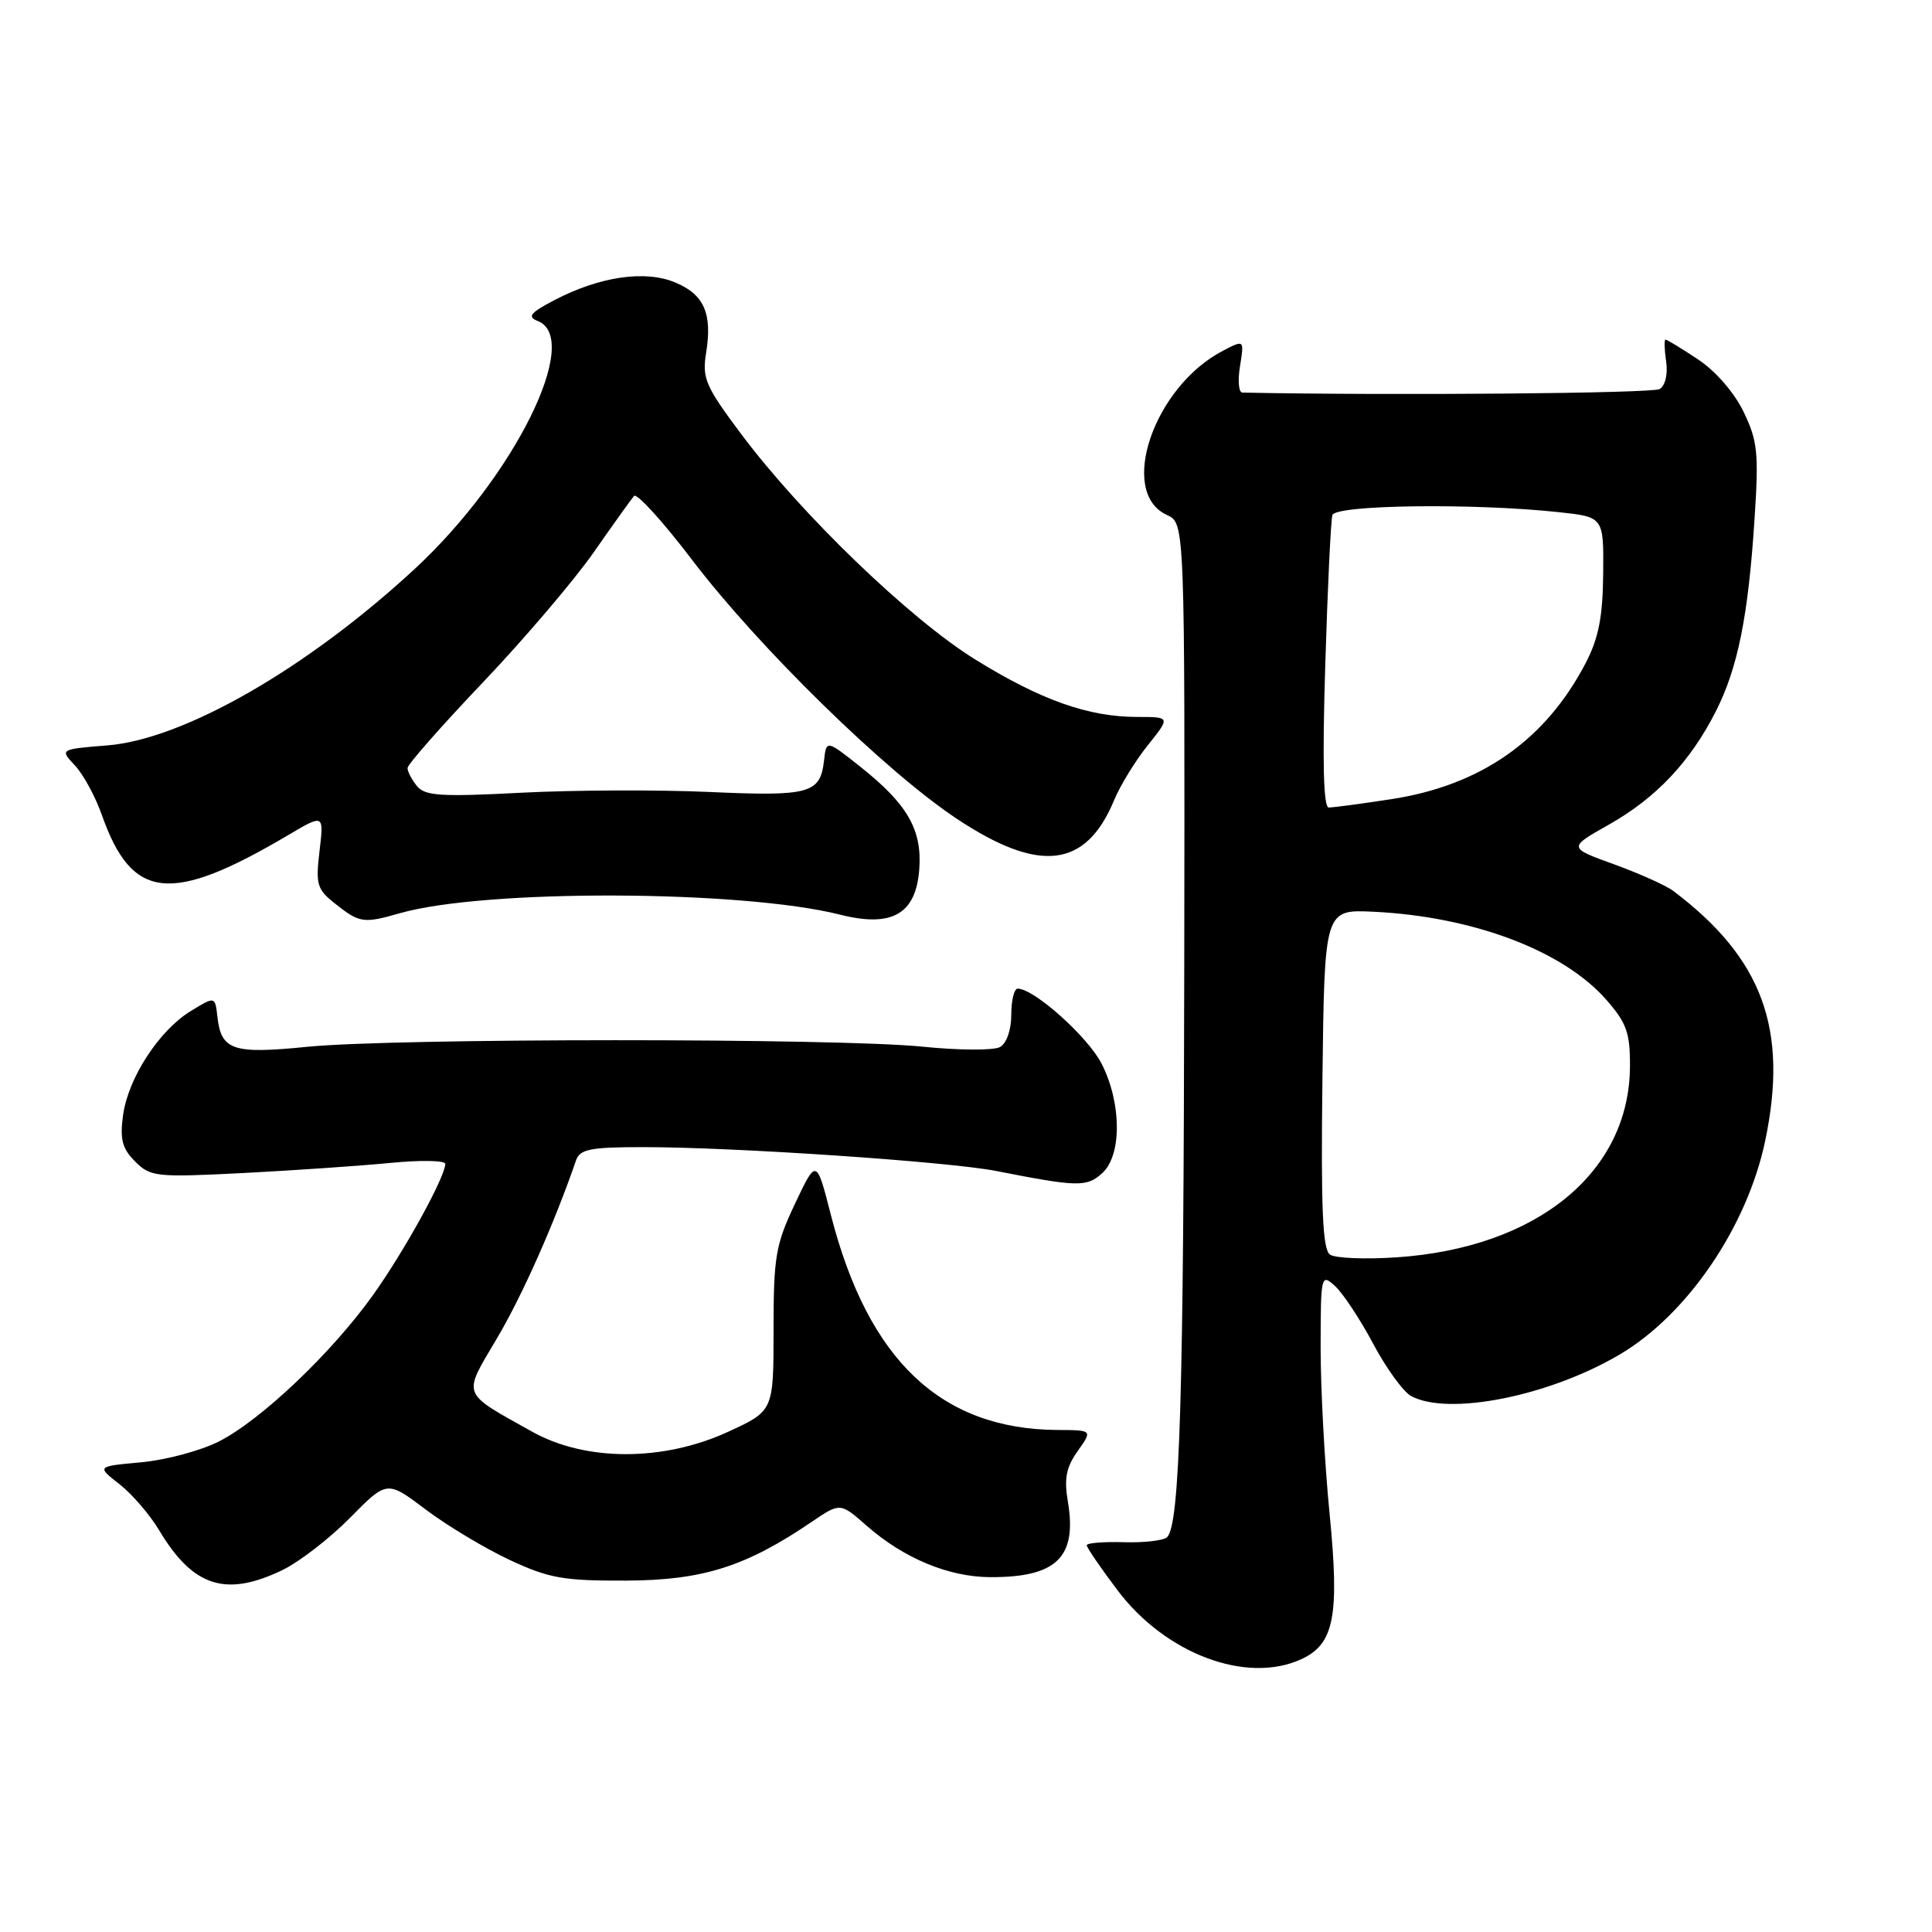 <?xml version="1.0" encoding="UTF-8" standalone="no"?>
<!DOCTYPE svg PUBLIC "-//W3C//DTD SVG 1.1//EN" "http://www.w3.org/Graphics/SVG/1.1/DTD/svg11.dtd" >
<svg xmlns="http://www.w3.org/2000/svg" xmlns:xlink="http://www.w3.org/1999/xlink" version="1.1" viewBox="0 0 256 256">
 <g >
 <path fill="currentColor"
d=" M 172.39 219.87 C 176.79 217.87 177.51 214.17 176.18 200.60 C 175.52 193.94 174.99 184.04 174.99 178.60 C 175.00 168.94 175.05 168.73 176.89 170.40 C 177.93 171.34 180.21 174.78 181.95 178.05 C 183.69 181.32 185.96 184.44 186.99 184.99 C 191.94 187.64 205.18 185.02 214.55 179.52 C 223.53 174.26 231.49 162.60 233.89 151.20 C 237.00 136.38 233.56 126.99 221.74 118.07 C 220.78 117.34 217.24 115.75 213.88 114.53 C 207.77 112.32 207.77 112.32 213.20 109.26 C 219.46 105.72 224.00 100.90 227.38 94.21 C 230.28 88.47 231.66 81.61 232.49 68.70 C 233.06 60.00 232.89 58.41 231.03 54.56 C 229.79 52.00 227.30 49.14 224.98 47.61 C 222.82 46.17 220.89 45.00 220.69 45.00 C 220.50 45.00 220.54 46.30 220.77 47.88 C 221.02 49.56 220.66 51.09 219.92 51.55 C 218.98 52.13 184.52 52.42 164.62 52.02 C 164.13 52.01 163.99 50.43 164.31 48.51 C 164.87 45.01 164.87 45.01 162.08 46.46 C 152.88 51.21 148.08 65.26 154.63 68.24 C 157.00 69.32 157.00 69.32 156.92 127.91 C 156.84 185.05 156.34 202.00 154.65 203.68 C 154.20 204.13 151.62 204.43 148.91 204.35 C 146.21 204.27 144.00 204.45 144.00 204.76 C 144.00 205.07 145.85 207.76 148.10 210.75 C 154.44 219.14 165.15 223.17 172.39 219.87 Z  M 37.45 208.03 C 39.69 206.94 43.72 203.82 46.40 201.10 C 51.28 196.15 51.28 196.15 56.42 200.03 C 59.25 202.16 64.25 205.16 67.53 206.70 C 72.78 209.14 74.65 209.47 83.00 209.44 C 93.13 209.39 98.83 207.59 107.59 201.63 C 111.34 199.09 111.34 199.09 114.85 202.18 C 119.77 206.49 125.68 208.95 131.20 208.98 C 140.00 209.02 142.74 206.35 141.50 198.98 C 140.98 195.92 141.27 194.43 142.80 192.27 C 144.77 189.50 144.77 189.50 140.14 189.48 C 124.68 189.39 115.04 180.25 110.10 161.00 C 108.18 153.50 108.18 153.50 105.34 159.50 C 102.77 164.93 102.50 166.52 102.50 176.23 C 102.50 186.95 102.50 186.95 96.50 189.71 C 87.88 193.68 77.59 193.67 70.50 189.70 C 61.00 184.38 61.27 185.09 65.86 177.32 C 69.22 171.64 73.43 162.15 76.33 153.75 C 76.84 152.27 78.23 152.00 85.22 152.00 C 97.36 152.00 125.64 153.92 132.00 155.16 C 142.81 157.29 144.00 157.31 146.04 155.46 C 148.67 153.09 148.63 146.16 145.97 140.95 C 144.15 137.38 137.02 131.00 134.85 131.00 C 134.38 131.00 134.00 132.55 134.00 134.45 C 134.00 136.48 133.38 138.25 132.50 138.74 C 131.67 139.20 127.06 139.18 122.25 138.69 C 110.94 137.54 52.15 137.55 40.67 138.71 C 30.87 139.69 29.31 139.18 28.81 134.75 C 28.50 132.00 28.50 132.00 25.29 133.96 C 21.07 136.54 16.96 142.87 16.30 147.81 C 15.87 150.97 16.20 152.20 17.91 153.91 C 19.94 155.94 20.68 156.02 32.28 155.43 C 39.00 155.08 47.76 154.48 51.75 154.09 C 55.74 153.70 59.00 153.76 59.00 154.22 C 59.00 155.93 53.64 165.67 49.50 171.50 C 44.05 179.17 34.65 188.12 29.03 190.99 C 26.62 192.22 21.98 193.46 18.72 193.76 C 12.80 194.30 12.80 194.30 15.83 196.66 C 17.50 197.97 19.86 200.71 21.09 202.77 C 25.57 210.27 29.92 211.67 37.45 208.03 Z  M 52.97 121.01 C 64.18 117.79 98.27 117.91 111.33 121.20 C 118.21 122.94 121.38 121.11 121.81 115.16 C 122.19 109.94 120.24 106.55 114.00 101.60 C 109.50 98.03 109.50 98.03 109.19 100.76 C 108.69 105.16 107.30 105.54 93.99 104.94 C 87.21 104.64 76.01 104.68 69.08 105.04 C 58.42 105.60 56.31 105.46 55.25 104.16 C 54.56 103.31 54.00 102.24 54.00 101.77 C 54.00 101.30 58.48 96.21 63.96 90.45 C 69.44 84.69 76.04 76.94 78.63 73.24 C 81.22 69.53 83.64 66.15 84.01 65.72 C 84.37 65.29 87.85 69.11 91.73 74.22 C 100.58 85.83 117.30 102.19 126.75 108.47 C 137.73 115.77 143.88 115.05 147.63 106.02 C 148.43 104.08 150.44 100.81 152.09 98.75 C 155.09 95.00 155.09 95.00 150.71 95.00 C 144.21 95.00 137.90 92.76 129.23 87.39 C 120.55 82.01 106.20 68.19 98.20 57.50 C 93.49 51.20 93.02 50.13 93.56 46.79 C 94.41 41.55 93.31 39.03 89.48 37.43 C 85.49 35.76 79.49 36.63 73.50 39.75 C 70.26 41.44 69.83 41.97 71.25 42.53 C 77.20 44.87 68.12 63.19 54.98 75.36 C 40.71 88.57 24.36 97.96 14.22 98.77 C 7.92 99.28 7.92 99.28 9.92 101.42 C 11.03 102.59 12.64 105.56 13.50 108.00 C 17.49 119.31 22.62 119.86 38.21 110.64 C 42.92 107.86 42.92 107.86 42.34 112.76 C 41.81 117.25 41.99 117.85 44.52 119.83 C 47.65 122.30 48.20 122.38 52.97 121.01 Z  M 176.23 166.24 C 175.25 165.56 175.02 160.17 175.23 142.93 C 175.50 120.50 175.50 120.50 182.00 120.81 C 195.19 121.45 207.12 125.95 212.84 132.47 C 215.53 135.54 216.00 136.84 215.98 141.28 C 215.92 155.33 203.71 165.34 185.10 166.60 C 180.92 166.89 176.93 166.72 176.23 166.24 Z  M 175.60 88.25 C 175.91 77.94 176.34 68.94 176.55 68.25 C 176.97 66.89 195.20 66.65 206.50 67.86 C 212.50 68.50 212.50 68.50 212.43 76.00 C 212.38 81.71 211.83 84.53 210.14 87.80 C 204.82 98.06 196.22 104.09 184.31 105.90 C 180.35 106.51 176.65 107.00 176.07 107.00 C 175.36 107.00 175.21 100.97 175.60 88.25 Z "/>
</g>
</svg>